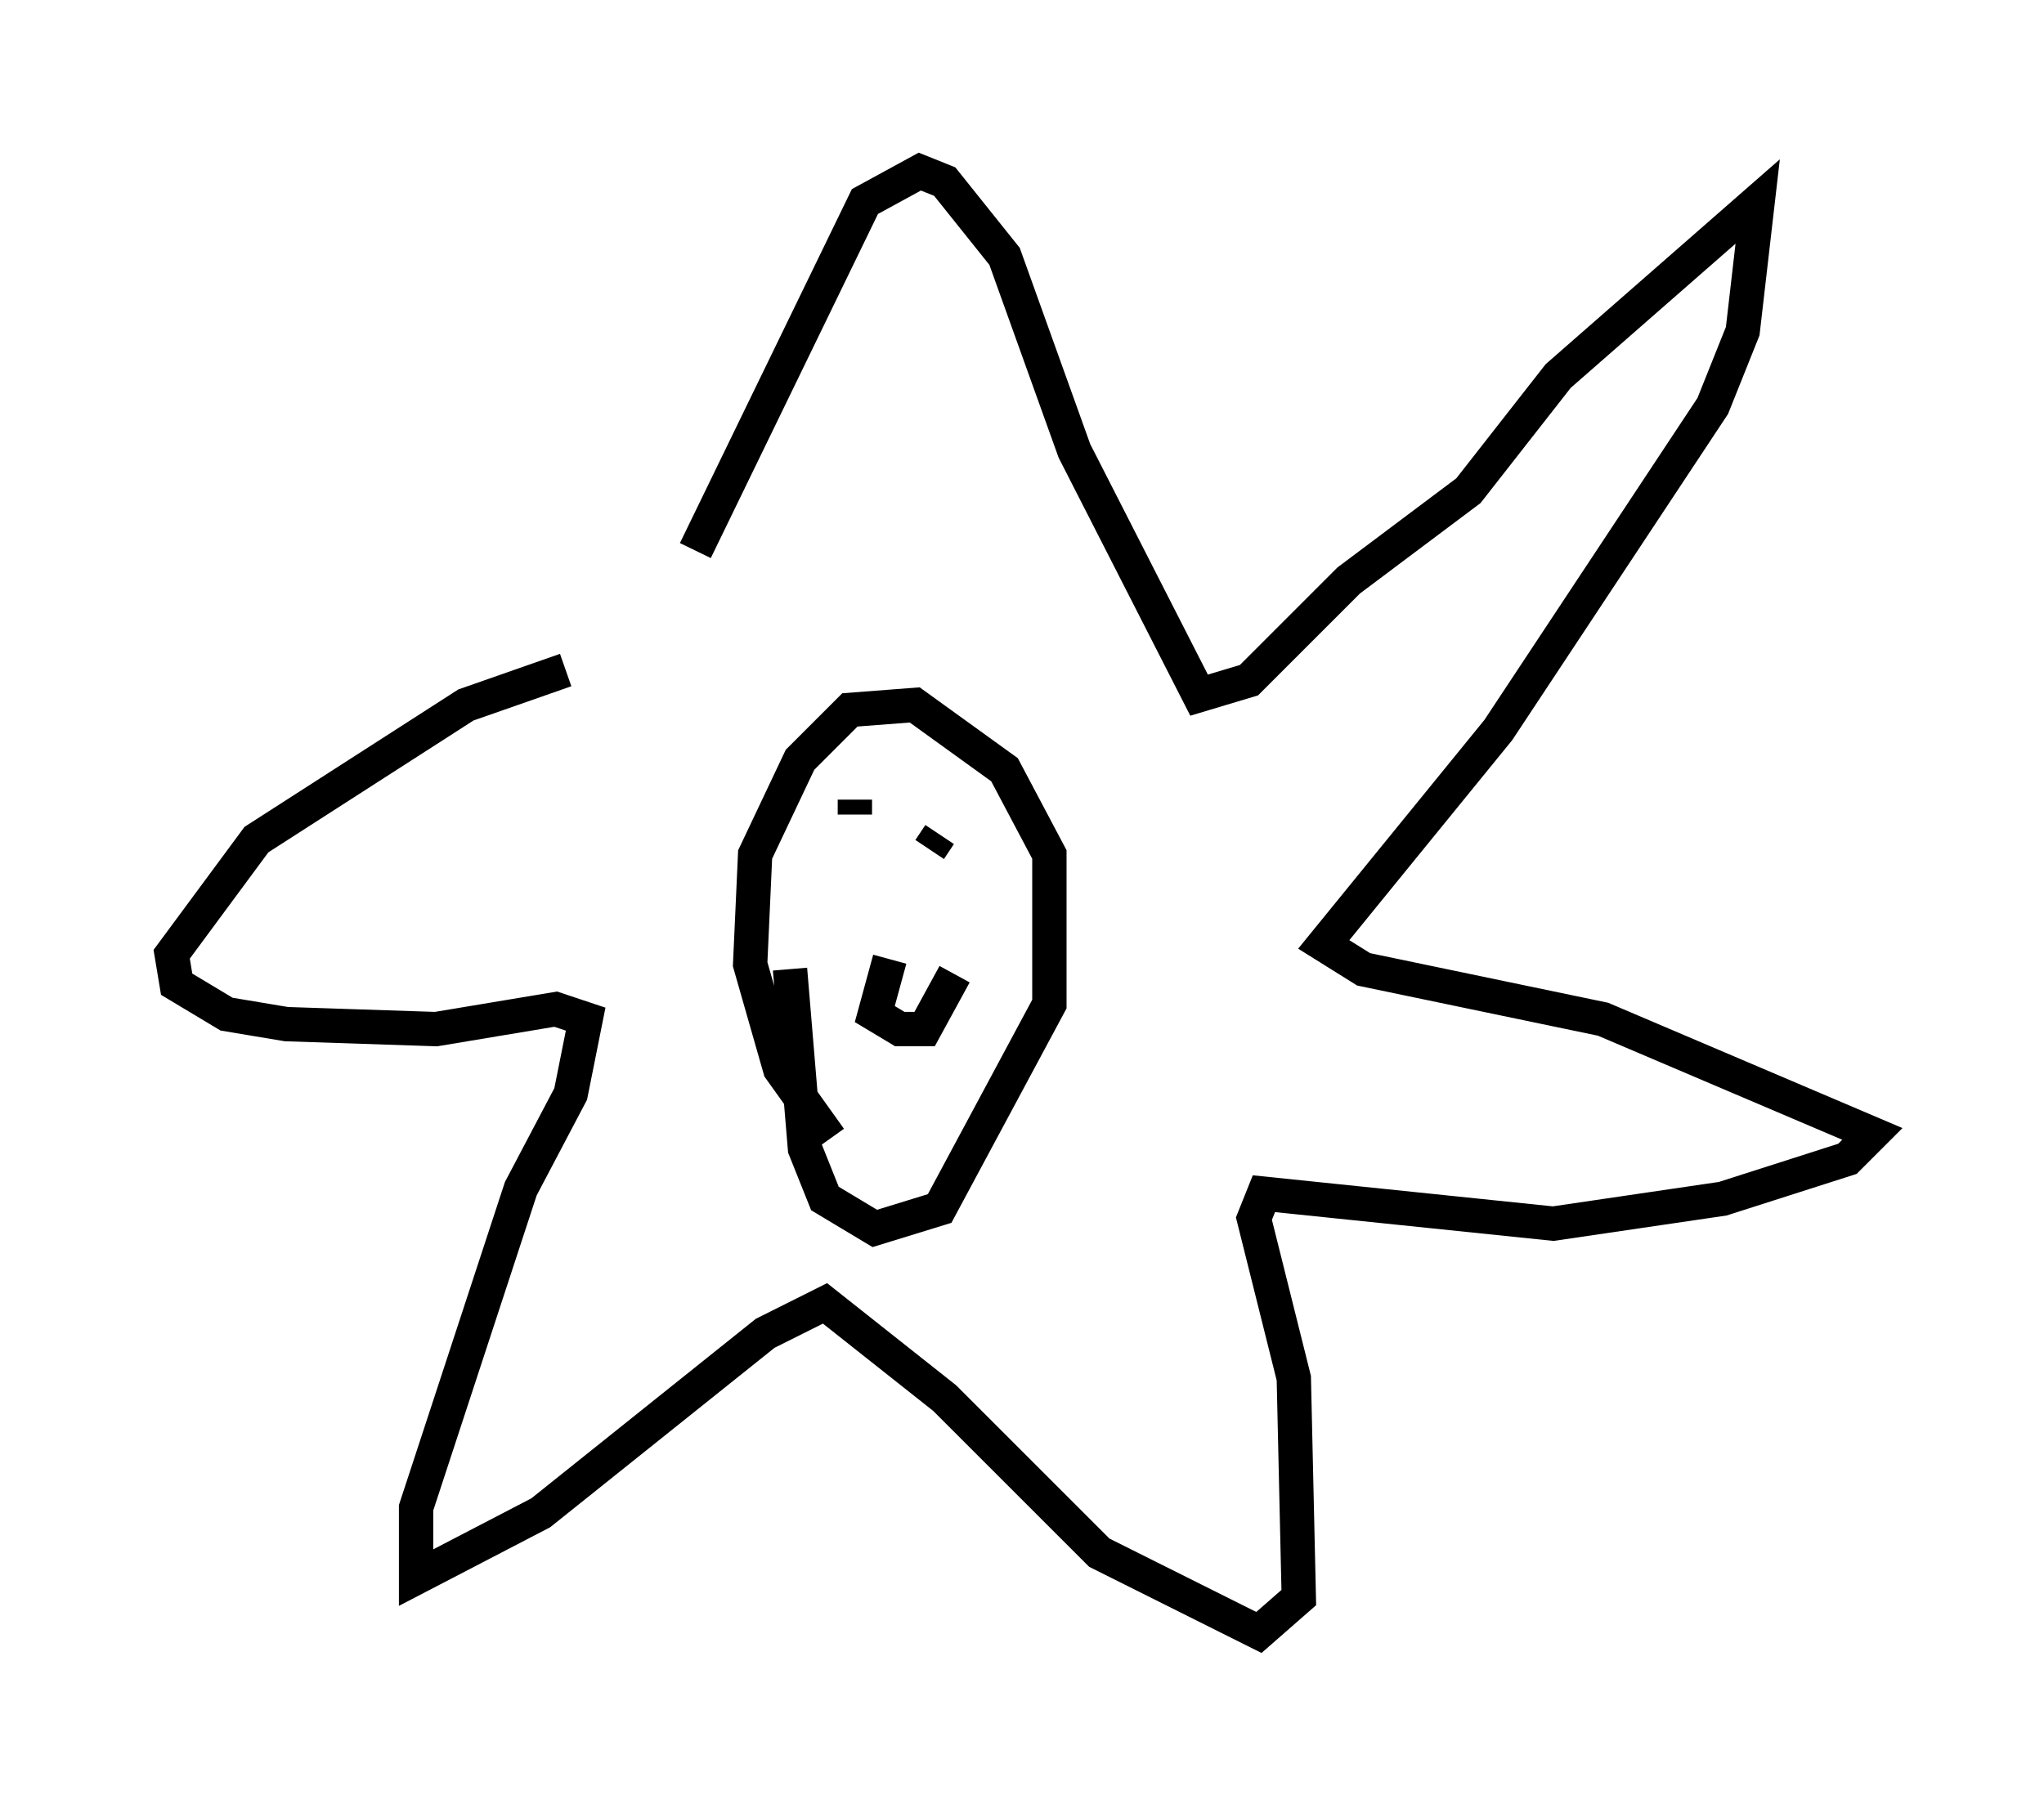 <?xml version="1.0" encoding="utf-8" ?>
<svg baseProfile="full" height="52.559" version="1.1" width="59.531" xmlns="http://www.w3.org/2000/svg" xmlns:ev="http://www.w3.org/2001/xml-events" xmlns:xlink="http://www.w3.org/1999/xlink"><defs /><rect fill="white" height="52.559" width="59.531" x="0" y="0" /><path d="M18.073, 17.346 m2.179, -1.307 l4.939, -10.168 1.598, -0.872 l0.726, 0.291 1.743, 2.179 l2.034, 5.665 3.631, 7.117 l1.453, -0.436 2.905, -2.905 l3.486, -2.615 2.615, -3.341 l5.81, -5.084 -0.436, 3.777 l-0.872, 2.179 -6.246, 9.441 l-5.084, 6.246 1.162, 0.726 l6.972, 1.453 7.844, 3.341 l-0.726, 0.726 -3.631, 1.162 l-4.939, 0.726 -8.425, -0.872 l-0.291, 0.726 1.162, 4.648 l0.145, 6.391 -1.162, 1.017 l-4.648, -2.324 -4.503, -4.503 l-3.486, -2.76 -1.743, 0.872 l-6.536, 5.229 -3.631, 1.888 l0.0, -2.034 3.05, -9.296 l1.453, -2.76 0.436, -2.179 l-0.872, -0.291 -3.486, 0.581 l-4.358, -0.145 -1.743, -0.291 l-1.453, -0.872 -0.145, -0.872 l2.469, -3.341 6.101, -3.922 l2.905, -1.017 m7.698, 13.654 l-1.453, -2.034 -0.872, -3.05 l0.145, -3.196 1.307, -2.76 l1.453, -1.453 1.888, -0.145 l2.615, 1.888 1.307, 2.469 l0.0, 4.358 -3.196, 5.955 l-1.888, 0.581 -1.453, -0.872 l-0.581, -1.453 -0.436, -5.229 m1.453, -4.793 l0.0, 0.0 m0.436, -0.145 l0.0, 0.436 m2.469, 0.581 l-0.291, 0.436 m-1.162, 3.196 l-0.436, 1.598 0.726, 0.436 l0.726, 0.0 0.872, -1.598 " fill="none" stroke="black" stroke-width="1" /></svg>
